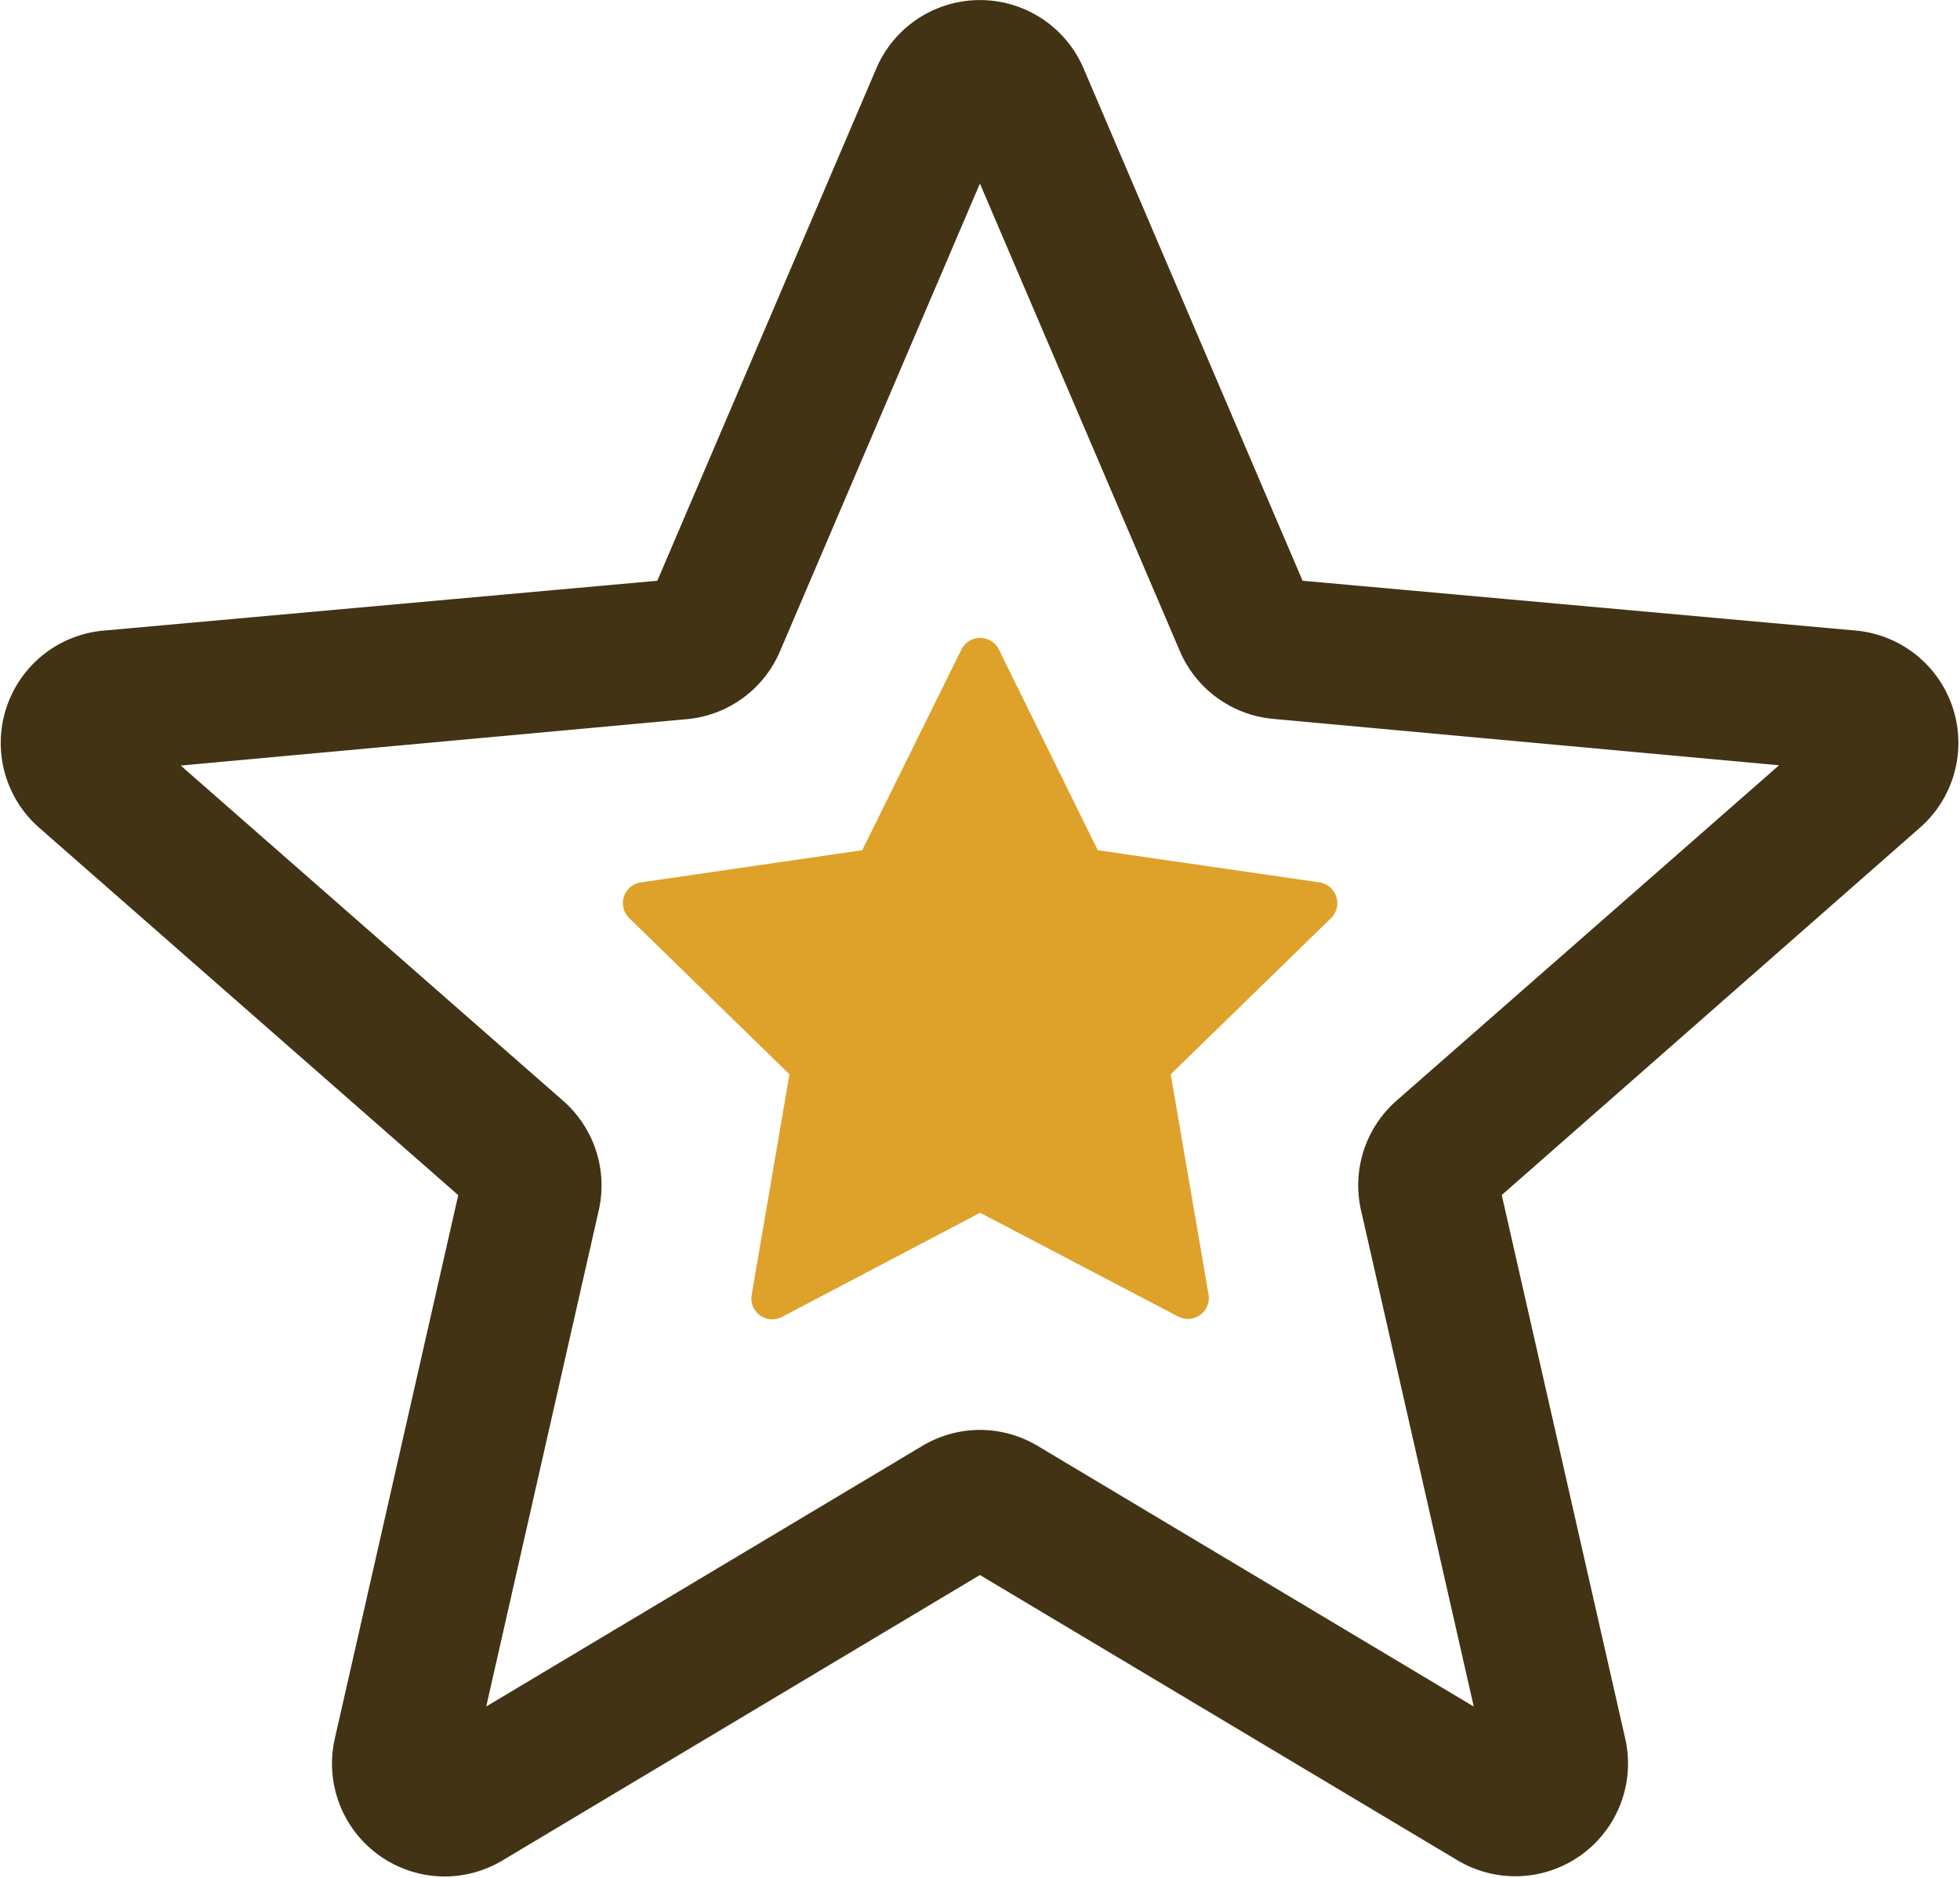 <svg xmlns="http://www.w3.org/2000/svg" width="20.224" height="19.384" viewBox="0 0 20.224 19.384">
  <g id="Group_12180" data-name="Group 12180" transform="translate(-42.333 -104.9)">
    <path id="star" d="M4.477,19.659a1.065,1.065,0,0,1-1.036-1.3l1.287-5.668L.364,8.864A1.064,1.064,0,0,1,.967,7L6.74,6.48,9.023,1.138a1.063,1.063,0,0,1,1.955,0L13.261,6.48,19.033,7a1.064,1.064,0,0,1,.6,1.86L15.274,12.69l1.287,5.668a1.063,1.063,0,0,1-1.582,1.148L10,16.531,5.022,19.508a1.065,1.065,0,0,1-.545.151ZM10,15.25a1.066,1.066,0,0,1,.545.151l4.7,2.81L14.03,12.861a1.063,1.063,0,0,1,.337-1.036l4.12-3.613-5.451-.5a1.062,1.062,0,0,1-.883-.644L10,2.032,7.846,7.073a1.059,1.059,0,0,1-.881.642l-5.452.5,4.12,3.613A1.061,1.061,0,0,1,5.97,12.86L4.757,18.21l4.7-2.809A1.065,1.065,0,0,1,10,15.25ZM6.7,6.583v0Zm6.607,0v0Zm0,0" transform="translate(42.444 104.508)" fill="#423314" stroke="#423314" stroke-width="0.2"/>
    <g id="star_1_" data-name="star (1)" transform="translate(48.76 99.688)">
      <g id="Group_12179" data-name="Group 12179" transform="translate(0 11.796)">
        <path id="Path_25740" data-name="Path 25740" d="M7.361,14.466a.216.216,0,0,0-.174-.147L4.9,13.987,3.88,11.916a.216.216,0,0,0-.387,0L2.47,13.987l-2.285.332a.216.216,0,0,0-.12.368L1.719,16.3l-.39,2.276a.216.216,0,0,0,.313.228l2.044-1.075L5.73,18.8a.216.216,0,0,0,.313-.228L5.653,16.3l1.654-1.612A.216.216,0,0,0,7.361,14.466Z" transform="translate(0 -11.796)" fill="#dea22a"/>
      </g>
    </g>
  </g>
</svg>
